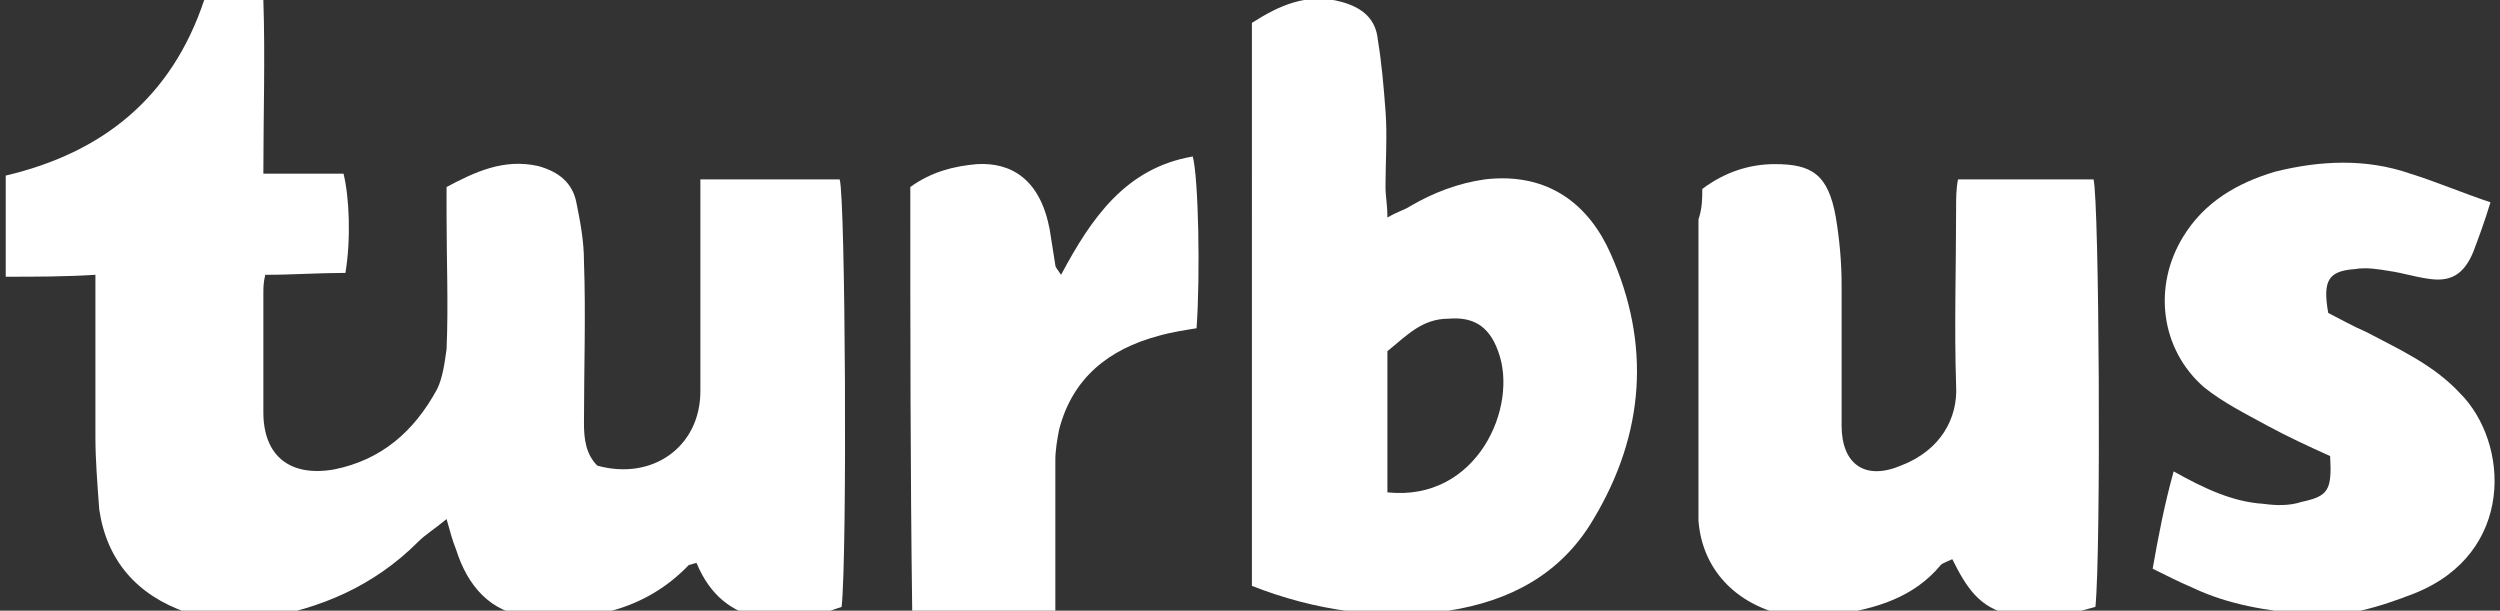<?xml version="1.0" encoding="utf-8"?>
<!-- Generator: Adobe Illustrator 24.0.1, SVG Export Plug-In . SVG Version: 6.00 Build 0)  -->
<svg version="1.1" id="Capa_1" xmlns="http://www.w3.org/2000/svg" xmlns:xlink="http://www.w3.org/1999/xlink" x="0px" y="0px"
	 viewBox="0 0 131 32" style="enable-background:new 0 0 131 32;" xml:space="preserve">
<rect x="0" y="0" width="131" height="32" fill="#333333" stroke="none"/>
<style type="text/css">
	.st0{fill:#FFFFFF;}
</style>
<g>
	<path class="st0" d="M0.3,14.5c0-1.9,0-3.5,0-5.3C5.4,8,9,5.1,10.7,0c1,0,1.9,0,3.1,0c0.1,3,0,6,0,9.1c1.5,0,2.9,0,4.2,0
		c0.3,1.2,0.4,3.4,0.1,5.2c-1.4,0-2.8,0.1-4.2,0.1c-0.1,0.4-0.1,0.7-0.1,1c0,2.1,0,4.2,0,6.2c0,2.3,1.4,3.4,3.7,3
		c2.5-0.5,4.2-2,5.4-4.2c0.3-0.6,0.4-1.4,0.5-2.1c0.1-2.3,0-4.6,0-7c0-0.5,0-1,0-1.5c1.5-0.8,3-1.5,4.8-1.1c1.1,0.3,1.8,0.9,2,1.9
		c0.2,1,0.4,2,0.4,3.1c0.1,2.8,0,5.6,0,8.5c0,0.8,0.1,1.6,0.7,2.2c2.9,0.8,5.4-1,5.4-3.9c0-3.2,0-6.4,0-9.6c0-0.5,0-1,0-1.5
		c2.5,0,4.9,0,7.3,0c0.3,1,0.4,19.7,0.1,22.4c-3,1.1-6.2,1.1-7.6-2.3c-0.1,0-0.3,0.1-0.4,0.1c-2.3,2.4-5.3,3-8.4,2.7
		c-2-0.2-3.2-1.6-3.8-3.5c-0.2-0.5-0.3-0.9-0.5-1.6c-0.6,0.5-1.1,0.8-1.5,1.2c-2.3,2.3-5.1,3.5-8.2,4c-1.4,0.2-2.7,0.1-3.9-0.3
		c-2.6-0.9-4.2-2.7-4.6-5.4C5.1,25.3,5,24.1,5,22.9c0-2.8,0-5.5,0-8.5C3.4,14.5,1.9,14.5,0.3,14.5z"/>
	<path class="st0" d="M65.6,1.2c1.4-0.9,2.9-1.6,4.7-1.1c1.1,0.3,1.8,0.9,1.9,2c0.2,1.2,0.3,2.4,0.4,3.7c0.1,1.3,0,2.7,0,4
		c0,0.5,0.1,0.9,0.1,1.6c0.5-0.3,0.9-0.4,1.2-0.6c1.2-0.7,2.5-1.2,3.9-1.4c3.4-0.4,5.5,1.4,6.6,3.9c2.1,4.7,1.8,9.4-0.9,13.9
		c-1.7,2.9-4.4,4.3-7.6,4.8c-3.5,0.5-7,0-10.3-1.3C65.6,20.9,65.6,11.1,65.6,1.2z M72.7,25.8c4.7,0.5,6.9-4.5,5.8-7.4
		c-0.5-1.4-1.4-1.8-2.6-1.7c-1.4,0-2.2,0.9-3.2,1.7C72.7,20.8,72.7,23.3,72.7,25.8z"/>
	<path class="st0" d="M89.2,9.9C90.4,9,91.7,8.6,93,8.6c1.9,0,2.8,0.5,3.2,2.8c0.2,1.2,0.3,2.4,0.3,3.5c0,2.5,0,4.9,0,7.4
		c0,2,1.2,2.9,3.1,2.1c2.1-0.8,3-2.5,2.9-4.2c-0.1-3.1,0-6.2,0-9.3c0-0.5,0-1,0.1-1.5c2.4,0,4.8,0,7.1,0c0.3,1.1,0.4,19.4,0.1,22.4
		c-1.4,0.4-2.8,0.7-4.4,0.4c-1.7-0.3-2.4-1.5-3.1-2.9c-0.2,0.1-0.5,0.2-0.6,0.3c-1.4,1.7-3.4,2.3-5.5,2.6c-0.9,0.1-1.8,0.2-2.8,0
		c-2.5-0.6-4.2-2.4-4.4-4.9c0-0.4,0-0.9,0-1.3c0-4.8,0-9.7,0-14.5C89.2,10.9,89.2,10.4,89.2,9.9z"/>
	<path class="st0" d="M113.9,24.7c1.6,0.9,3.1,1.6,4.7,1.7c0.7,0.1,1.4,0.1,2-0.1c1.4-0.3,1.6-0.6,1.5-2.4c-1.1-0.5-2.2-1-3.3-1.6
		c-1.1-0.6-2.3-1.2-3.3-2c-2.3-2-2.7-5.3-1.1-7.9c1.1-1.8,2.8-2.8,4.8-3.4c2.4-0.6,4.8-0.7,7.1,0.1c1.3,0.4,2.7,1,4.2,1.5
		c-0.3,1-0.6,1.8-0.9,2.6c-0.5,1.2-1.2,1.6-2.4,1.4c-0.7-0.1-1.3-0.3-2-0.4c-0.6-0.1-1.2-0.2-1.8-0.1c-1.4,0.1-1.7,0.6-1.4,2.3
		c0.6,0.3,1.3,0.7,2,1c1.7,0.9,3.5,1.7,4.9,3.2c2.6,2.6,2.9,8.4-2.4,10.5c-1.8,0.7-3.7,1.3-5.6,1.1c-2.1-0.2-4.1-0.5-6-1.4
		c-0.7-0.3-1.3-0.6-2.1-1C113.1,28.1,113.4,26.5,113.9,24.7z"/>
	<path class="st0" d="M47.7,9.8C48.8,9,50,8.7,51.2,8.6c1.8-0.1,3.3,0.8,3.8,3.4c0.1,0.6,0.2,1.3,0.3,1.9c0,0.1,0.1,0.2,0.3,0.5
		c1.6-3,3.4-5.6,6.9-6.2c0.3,1.1,0.4,6.2,0.2,9c-0.6,0.1-1.3,0.2-2,0.4c-2.6,0.7-4.5,2.2-5.2,4.9c-0.1,0.5-0.2,1.1-0.2,1.6
		c0,2.1,0,4.3,0,6.4c0,0.5,0,1,0,1.5c-2.5,0-5,0-7.5,0C47.7,24.6,47.7,17.3,47.7,9.8z"/>
</g>
</svg>
